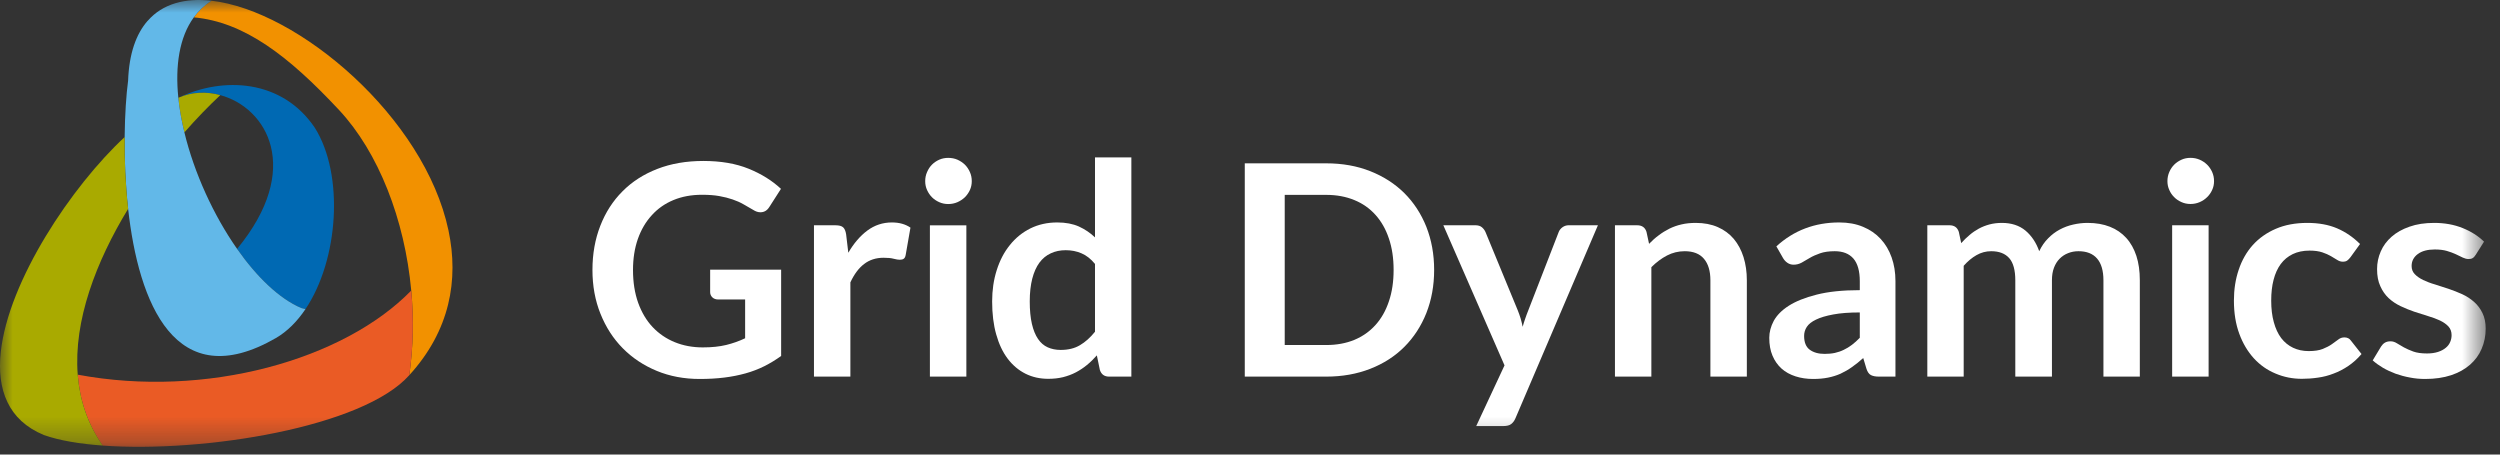 <?xml version="1.0" encoding="UTF-8"?>
<svg width="99px" height="18px" viewBox="0 0 99 18" version="1.1" xmlns="http://www.w3.org/2000/svg" xmlns:xlink="http://www.w3.org/1999/xlink">
    <rect x="0" y="0" width="99" height="18" fill="#333333" stroke="none"/>
    <!-- Generator: Sketch 46.2 (44496) - http://www.bohemiancoding.com/sketch -->
    <title>logo</title>
    <desc>Created with Sketch.</desc>
    <defs>
        <polygon id="path-1" points="0 17.694 98.434 17.694 98.434 -0 0 -0"></polygon>
    </defs>
    <g id="Grid-Contest" stroke="none" stroke-width="1" fill="none" fill-rule="evenodd">
        <g id="grid_contest_sign_in" transform="translate(-22, -760)">
            <g id="Group-6" transform="translate(22, 760)">
                <g id="logo">
                    <path d="M27.831,13.757 C28.184,13.757 28.494,13.725 28.756,13.661 C29.018,13.597 29.268,13.509 29.507,13.395 L29.507,11.86 L28.449,11.86 C28.348,11.86 28.267,11.832 28.21,11.776 C28.151,11.718 28.122,11.65 28.122,11.568 L28.122,10.679 L30.933,10.679 L30.933,14.096 C30.717,14.253 30.494,14.387 30.264,14.503 C30.032,14.617 29.785,14.714 29.522,14.786 C29.258,14.859 28.975,14.916 28.678,14.952 C28.379,14.989 28.055,15.007 27.707,15.007 C27.092,15.007 26.526,14.901 26.008,14.687 C25.489,14.472 25.041,14.175 24.662,13.792 C24.286,13.412 23.991,12.955 23.779,12.426 C23.566,11.898 23.461,11.318 23.461,10.691 C23.461,10.056 23.565,9.472 23.771,8.944 C23.977,8.413 24.269,7.958 24.65,7.577 C25.028,7.195 25.489,6.899 26.03,6.689 C26.572,6.478 27.181,6.374 27.852,6.374 C28.542,6.374 29.139,6.476 29.644,6.681 C30.149,6.885 30.575,7.151 30.926,7.478 L30.47,8.19 C30.382,8.334 30.264,8.406 30.113,8.406 C30.019,8.406 29.926,8.376 29.829,8.313 C29.703,8.238 29.576,8.166 29.446,8.092 C29.316,8.017 29.172,7.953 29.011,7.898 C28.856,7.844 28.678,7.799 28.482,7.764 C28.285,7.729 28.059,7.713 27.8,7.713 C27.383,7.713 27.007,7.782 26.669,7.922 C26.333,8.061 26.047,8.261 25.81,8.524 C25.571,8.785 25.388,9.097 25.259,9.463 C25.131,9.83 25.067,10.238 25.067,10.691 C25.067,11.178 25.136,11.612 25.272,11.993 C25.408,12.369 25.599,12.692 25.844,12.952 C26.091,13.213 26.382,13.412 26.72,13.55 C27.059,13.689 27.43,13.757 27.831,13.757 Z" id="Fill-1" fill="#FFFFFF"></path>
                    <path d="M32.233,14.914 L32.233,8.921 L33.08,8.921 C33.227,8.921 33.33,8.948 33.389,9.003 C33.448,9.057 33.487,9.151 33.507,9.283 L33.593,10.009 C33.808,9.638 34.059,9.345 34.345,9.131 C34.635,8.916 34.959,8.809 35.317,8.809 C35.613,8.809 35.857,8.878 36.054,9.014 L35.865,10.095 C35.853,10.166 35.829,10.214 35.791,10.244 C35.75,10.274 35.699,10.286 35.632,10.286 C35.573,10.286 35.493,10.274 35.394,10.248 C35.291,10.219 35.157,10.207 34.99,10.207 C34.69,10.207 34.434,10.289 34.219,10.454 C34.003,10.619 33.824,10.862 33.675,11.182 L33.675,14.914 L32.233,14.914 Z" id="Fill-3" fill="#FFFFFF"></path>
                    <mask id="mask-2" fill="white">
                        <use xlink:href="#path-1"></use>
                    </mask>
                    <g id="Clip-6"></g>
                    <path d="M36.824,14.914 L38.268,14.914 L38.268,8.922 L36.824,8.922 L36.824,14.914 Z M38.482,7.174 C38.482,7.299 38.458,7.416 38.408,7.526 C38.357,7.634 38.291,7.729 38.208,7.812 C38.123,7.893 38.024,7.958 37.913,8.007 C37.799,8.056 37.678,8.08 37.549,8.08 C37.425,8.08 37.307,8.056 37.196,8.007 C37.085,7.958 36.988,7.893 36.907,7.812 C36.824,7.729 36.761,7.634 36.712,7.526 C36.662,7.416 36.638,7.299 36.638,7.174 C36.638,7.045 36.662,6.925 36.712,6.814 C36.761,6.699 36.824,6.602 36.907,6.519 C36.988,6.438 37.085,6.372 37.196,6.323 C37.307,6.274 37.425,6.252 37.549,6.252 C37.678,6.252 37.799,6.274 37.913,6.323 C38.024,6.372 38.123,6.438 38.208,6.519 C38.291,6.602 38.357,6.699 38.408,6.814 C38.458,6.925 38.482,7.045 38.482,7.174 L38.482,7.174 Z" id="Fill-5" fill="#FFFFFF" mask="url(#mask-2)"></path>
                    <path d="M42.001,13.857 C42.301,13.857 42.555,13.796 42.765,13.67 C42.976,13.546 43.174,13.37 43.362,13.137 L43.362,10.452 C43.198,10.253 43.02,10.112 42.826,10.031 C42.634,9.948 42.426,9.908 42.202,9.908 C41.985,9.908 41.789,9.948 41.612,10.031 C41.434,10.112 41.285,10.235 41.161,10.401 C41.038,10.569 40.945,10.777 40.878,11.033 C40.813,11.288 40.778,11.588 40.778,11.936 C40.778,12.286 40.807,12.582 40.863,12.825 C40.92,13.071 41.001,13.268 41.105,13.421 C41.21,13.576 41.339,13.687 41.491,13.755 C41.643,13.822 41.813,13.857 42.001,13.857 L42.001,13.857 Z M43.923,14.914 C43.735,14.914 43.614,14.828 43.555,14.651 L43.435,14.073 C43.311,14.212 43.182,14.341 43.044,14.453 C42.909,14.565 42.761,14.662 42.606,14.744 C42.447,14.828 42.276,14.89 42.096,14.936 C41.916,14.98 41.72,15.001 41.509,15.001 C41.182,15.001 40.882,14.935 40.609,14.799 C40.336,14.662 40.101,14.463 39.905,14.205 C39.709,13.945 39.557,13.626 39.45,13.243 C39.342,12.862 39.289,12.426 39.289,11.936 C39.289,11.491 39.349,11.079 39.47,10.699 C39.591,10.316 39.763,9.984 39.99,9.705 C40.214,9.423 40.487,9.203 40.801,9.046 C41.117,8.89 41.47,8.809 41.866,8.809 C42.201,8.809 42.487,8.864 42.722,8.969 C42.961,9.078 43.174,9.221 43.362,9.4 L43.362,6.234 L44.802,6.234 L44.802,14.914 L43.923,14.914 Z" id="Fill-7" fill="#FFFFFF" mask="url(#mask-2)"></path>
                    <path d="M55.187,10.69 C55.187,10.226 55.125,9.81 54.999,9.442 C54.877,9.075 54.698,8.763 54.468,8.508 C54.239,8.253 53.96,8.056 53.63,7.922 C53.3,7.786 52.931,7.717 52.517,7.717 L50.875,7.717 L50.875,13.663 L52.517,13.663 C52.931,13.663 53.3,13.595 53.63,13.46 C53.96,13.322 54.239,13.126 54.468,12.871 C54.698,12.618 54.877,12.304 54.999,11.937 C55.125,11.569 55.187,11.153 55.187,10.69 M56.792,10.69 C56.792,11.309 56.688,11.878 56.484,12.396 C56.278,12.913 55.987,13.361 55.615,13.733 C55.24,14.109 54.79,14.398 54.263,14.604 C53.737,14.81 53.155,14.914 52.517,14.914 L49.293,14.914 L49.293,6.468 L52.517,6.468 C53.155,6.468 53.737,6.571 54.263,6.779 C54.79,6.988 55.24,7.278 55.615,7.65 C55.987,8.022 56.278,8.467 56.484,8.983 C56.688,9.503 56.792,10.071 56.792,10.69" id="Fill-8" fill="#FFFFFF" mask="url(#mask-2)"></path>
                    <path d="M60.013,16.561 C59.97,16.663 59.913,16.739 59.844,16.792 C59.778,16.844 59.673,16.872 59.533,16.872 L58.458,16.872 L59.579,14.469 L57.156,8.92 L58.417,8.92 C58.535,8.92 58.623,8.947 58.685,9.001 C58.749,9.057 58.795,9.118 58.826,9.19 L60.106,12.296 C60.148,12.399 60.184,12.504 60.217,12.611 C60.248,12.721 60.276,12.83 60.297,12.941 C60.33,12.825 60.363,12.717 60.401,12.611 C60.438,12.507 60.475,12.399 60.52,12.291 L61.724,9.19 C61.754,9.111 61.806,9.048 61.88,8.995 C61.95,8.946 62.032,8.92 62.12,8.92 L63.278,8.92 L60.013,16.561 Z" id="Fill-9" fill="#FFFFFF" mask="url(#mask-2)"></path>
                    <path d="M63.952,14.914 L63.952,8.921 L64.833,8.921 C65.021,8.921 65.146,9.007 65.201,9.182 L65.303,9.656 C65.422,9.533 65.549,9.417 65.684,9.319 C65.818,9.216 65.96,9.13 66.11,9.054 C66.261,8.981 66.419,8.924 66.591,8.886 C66.763,8.845 66.951,8.827 67.153,8.827 C67.481,8.827 67.77,8.882 68.024,8.993 C68.277,9.104 68.488,9.26 68.658,9.46 C68.826,9.663 68.955,9.901 69.043,10.18 C69.13,10.458 69.175,10.764 69.175,11.1 L69.175,14.914 L67.732,14.914 L67.732,11.1 C67.732,10.733 67.647,10.449 67.477,10.249 C67.309,10.049 67.054,9.948 66.715,9.948 C66.466,9.948 66.231,10.005 66.015,10.117 C65.796,10.231 65.59,10.385 65.394,10.58 L65.394,14.914 L63.952,14.914 Z" id="Fill-10" fill="#FFFFFF" mask="url(#mask-2)"></path>
                    <path d="M72.254,14.014 C72.401,14.014 72.538,14.002 72.663,13.975 C72.787,13.947 72.905,13.907 73.015,13.852 C73.127,13.8 73.235,13.733 73.338,13.655 C73.441,13.576 73.545,13.484 73.648,13.376 L73.648,12.373 C73.228,12.373 72.878,12.399 72.595,12.453 C72.314,12.505 72.087,12.572 71.915,12.656 C71.743,12.738 71.622,12.834 71.55,12.944 C71.478,13.053 71.443,13.173 71.443,13.301 C71.443,13.557 71.517,13.74 71.667,13.85 C71.816,13.959 72.013,14.014 72.254,14.014 L72.254,14.014 Z M75.06,14.914 L74.409,14.914 C74.271,14.914 74.167,14.894 74.088,14.853 C74.01,14.811 73.953,14.729 73.912,14.604 L73.784,14.178 C73.632,14.314 73.485,14.435 73.338,14.536 C73.192,14.641 73.04,14.726 72.885,14.799 C72.729,14.868 72.563,14.919 72.389,14.954 C72.213,14.989 72.018,15.007 71.804,15.007 C71.55,15.007 71.317,14.973 71.104,14.904 C70.89,14.835 70.704,14.734 70.55,14.597 C70.398,14.459 70.277,14.29 70.192,14.087 C70.105,13.884 70.063,13.648 70.063,13.377 C70.063,13.152 70.123,12.927 70.241,12.705 C70.362,12.486 70.556,12.286 70.835,12.108 C71.112,11.931 71.478,11.784 71.94,11.667 C72.399,11.55 72.967,11.49 73.648,11.49 L73.648,11.138 C73.648,10.733 73.563,10.435 73.396,10.24 C73.226,10.045 72.979,9.948 72.656,9.948 C72.424,9.948 72.229,9.976 72.074,10.031 C71.917,10.085 71.782,10.146 71.667,10.214 C71.55,10.283 71.446,10.343 71.349,10.399 C71.251,10.453 71.143,10.482 71.027,10.482 C70.928,10.482 70.846,10.453 70.777,10.404 C70.705,10.355 70.65,10.291 70.607,10.217 L70.344,9.756 C71.034,9.125 71.864,8.809 72.838,8.809 C73.187,8.809 73.501,8.866 73.776,8.982 C74.052,9.096 74.285,9.256 74.473,9.46 C74.664,9.667 74.808,9.908 74.909,10.195 C75.009,10.478 75.06,10.789 75.06,11.129 L75.06,14.914 Z" id="Fill-11" fill="#FFFFFF" mask="url(#mask-2)"></path>
                    <path d="M76.322,14.914 L76.322,8.921 L77.202,8.921 C77.39,8.921 77.511,9.007 77.569,9.182 L77.664,9.628 C77.767,9.509 77.879,9.404 77.995,9.306 C78.109,9.208 78.231,9.125 78.361,9.054 C78.492,8.983 78.631,8.929 78.781,8.888 C78.933,8.848 79.097,8.827 79.275,8.827 C79.653,8.827 79.965,8.929 80.209,9.132 C80.452,9.337 80.634,9.61 80.753,9.948 C80.848,9.749 80.964,9.579 81.106,9.438 C81.246,9.294 81.399,9.179 81.566,9.09 C81.734,9 81.911,8.934 82.101,8.892 C82.289,8.849 82.478,8.827 82.67,8.827 C83.001,8.827 83.296,8.878 83.551,8.979 C83.808,9.079 84.024,9.229 84.2,9.423 C84.377,9.617 84.509,9.856 84.601,10.135 C84.692,10.416 84.737,10.737 84.737,11.1 L84.737,14.914 L83.296,14.914 L83.296,11.1 C83.296,10.717 83.211,10.43 83.043,10.237 C82.876,10.044 82.63,9.948 82.307,9.948 C82.159,9.948 82.022,9.974 81.896,10.025 C81.769,10.074 81.657,10.148 81.563,10.243 C81.468,10.338 81.392,10.458 81.338,10.601 C81.282,10.747 81.257,10.912 81.257,11.1 L81.257,14.914 L79.806,14.914 L79.806,11.1 C79.806,10.699 79.726,10.405 79.566,10.223 C79.402,10.039 79.166,9.948 78.85,9.948 C78.642,9.948 78.449,10.001 78.268,10.104 C78.087,10.207 77.919,10.348 77.762,10.526 L77.762,14.914 L76.322,14.914 Z" id="Fill-12" fill="#FFFFFF" mask="url(#mask-2)"></path>
                    <path d="M86.017,14.914 L87.461,14.914 L87.461,8.921 L86.017,8.921 L86.017,14.914 Z M87.676,7.172 C87.676,7.299 87.652,7.416 87.601,7.523 C87.551,7.634 87.484,7.729 87.4,7.809 C87.315,7.893 87.219,7.956 87.106,8.005 C86.991,8.054 86.871,8.078 86.743,8.078 C86.618,8.078 86.499,8.054 86.39,8.005 C86.28,7.956 86.18,7.893 86.1,7.809 C86.017,7.729 85.952,7.634 85.904,7.523 C85.855,7.416 85.83,7.299 85.83,7.172 C85.83,7.045 85.855,6.924 85.904,6.811 C85.952,6.699 86.017,6.602 86.1,6.519 C86.18,6.438 86.28,6.372 86.39,6.323 C86.499,6.274 86.618,6.251 86.743,6.251 C86.871,6.251 86.991,6.274 87.106,6.323 C87.219,6.372 87.315,6.438 87.4,6.519 C87.484,6.602 87.551,6.699 87.601,6.811 C87.652,6.924 87.676,7.045 87.676,7.172 L87.676,7.172 Z" id="Fill-13" fill="#FFFFFF" mask="url(#mask-2)"></path>
                    <path d="M93.078,10.187 C93.035,10.243 92.993,10.286 92.952,10.316 C92.911,10.348 92.85,10.363 92.773,10.363 C92.698,10.363 92.628,10.34 92.558,10.296 C92.489,10.25 92.404,10.201 92.306,10.144 C92.209,10.087 92.094,10.037 91.961,9.992 C91.825,9.947 91.658,9.924 91.459,9.924 C91.205,9.924 90.983,9.971 90.793,10.062 C90.604,10.153 90.443,10.286 90.317,10.456 C90.19,10.628 90.097,10.836 90.034,11.079 C89.97,11.322 89.94,11.599 89.94,11.905 C89.94,12.223 89.974,12.511 90.043,12.758 C90.111,13.008 90.208,13.218 90.335,13.387 C90.465,13.557 90.623,13.684 90.805,13.771 C90.988,13.858 91.194,13.903 91.425,13.903 C91.655,13.903 91.839,13.875 91.982,13.818 C92.124,13.761 92.244,13.699 92.34,13.631 C92.438,13.562 92.523,13.501 92.595,13.446 C92.669,13.388 92.747,13.361 92.839,13.361 C92.953,13.361 93.043,13.405 93.101,13.494 L93.516,14.02 C93.356,14.208 93.182,14.363 92.996,14.49 C92.808,14.617 92.613,14.719 92.414,14.792 C92.213,14.871 92.006,14.925 91.792,14.954 C91.578,14.986 91.365,15.001 91.155,15.001 C90.785,15.001 90.437,14.932 90.11,14.792 C89.781,14.656 89.496,14.455 89.253,14.19 C89.011,13.924 88.816,13.6 88.676,13.218 C88.534,12.833 88.463,12.396 88.463,11.905 C88.463,11.464 88.525,11.058 88.653,10.682 C88.779,10.304 88.964,9.98 89.209,9.705 C89.456,9.432 89.76,9.216 90.121,9.061 C90.484,8.904 90.9,8.827 91.372,8.827 C91.818,8.827 92.211,8.898 92.549,9.042 C92.886,9.187 93.189,9.394 93.457,9.663 L93.078,10.187 Z" id="Fill-14" fill="#FFFFFF" mask="url(#mask-2)"></path>
                    <path d="M98.041,10.087 C98.002,10.15 97.961,10.195 97.918,10.22 C97.875,10.247 97.822,10.258 97.755,10.258 C97.684,10.258 97.61,10.238 97.529,10.201 C97.449,10.162 97.359,10.116 97.251,10.068 C97.147,10.019 97.027,9.976 96.893,9.936 C96.758,9.898 96.601,9.879 96.417,9.879 C96.133,9.879 95.909,9.939 95.746,10.059 C95.584,10.18 95.5,10.337 95.5,10.533 C95.5,10.661 95.539,10.769 95.626,10.857 C95.708,10.943 95.82,11.021 95.959,11.089 C96.097,11.153 96.254,11.216 96.429,11.265 C96.602,11.318 96.782,11.376 96.967,11.439 C97.148,11.502 97.328,11.57 97.505,11.651 C97.678,11.73 97.834,11.832 97.974,11.955 C98.111,12.077 98.223,12.224 98.306,12.396 C98.391,12.568 98.433,12.774 98.433,13.016 C98.433,13.304 98.378,13.569 98.273,13.814 C98.17,14.057 98.016,14.266 97.812,14.444 C97.61,14.621 97.359,14.76 97.062,14.859 C96.764,14.957 96.422,15.007 96.038,15.007 C95.832,15.007 95.629,14.989 95.433,14.95 C95.235,14.914 95.047,14.863 94.866,14.799 C94.684,14.731 94.516,14.653 94.364,14.564 C94.213,14.475 94.077,14.377 93.959,14.271 L94.291,13.721 C94.334,13.655 94.383,13.605 94.442,13.57 C94.501,13.534 94.575,13.516 94.665,13.516 C94.753,13.516 94.838,13.543 94.916,13.593 C94.998,13.644 95.091,13.699 95.196,13.757 C95.302,13.814 95.425,13.87 95.567,13.921 C95.708,13.971 95.887,13.997 96.108,13.997 C96.278,13.997 96.424,13.976 96.548,13.935 C96.671,13.895 96.772,13.84 96.852,13.773 C96.933,13.708 96.99,13.631 97.027,13.543 C97.065,13.456 97.083,13.365 97.083,13.272 C97.083,13.132 97.04,13.017 96.957,12.927 C96.874,12.837 96.762,12.76 96.625,12.693 C96.486,12.628 96.327,12.569 96.151,12.517 C95.973,12.462 95.793,12.406 95.607,12.344 C95.423,12.282 95.24,12.207 95.065,12.124 C94.887,12.039 94.728,11.934 94.591,11.806 C94.454,11.677 94.343,11.52 94.26,11.332 C94.173,11.145 94.132,10.921 94.132,10.656 C94.132,10.41 94.181,10.176 94.279,9.954 C94.375,9.732 94.519,9.539 94.709,9.373 C94.897,9.208 95.132,9.075 95.415,8.977 C95.698,8.876 96.023,8.827 96.394,8.827 C96.807,8.827 97.181,8.894 97.521,9.031 C97.858,9.167 98.141,9.347 98.368,9.569 L98.041,10.087 Z" id="Fill-15" fill="#FFFFFF" mask="url(#mask-2)"></path>
                    <path d="M17.76,9.125 L17.76,9.125 C16.813,4.639 11.807,0.418 8.373,0.029 L8.373,0.029 C8.094,0.206 7.862,0.428 7.675,0.687 C9.676,0.872 11.422,2.21 13.428,4.358 C14.987,6.028 16.029,8.696 16.285,11.506 C16.388,12.619 16.366,13.753 16.208,14.857 C17.817,13.095 18.175,11.085 17.76,9.125" id="Fill-16" fill="#F29100" mask="url(#mask-2)"></path>
                    <path d="M16.285,11.506 C16.388,12.618 16.366,13.752 16.208,14.857 C14.38,16.917 8.073,17.937 4.069,17.645 L4.069,17.644 C3.464,16.783 3.156,15.833 3.078,14.837 C8.165,15.788 13.613,14.25 16.285,11.506" id="Fill-17" fill="#EA5B25" mask="url(#mask-2)"></path>
                    <path d="M12.467,5.059 C13.641,6.928 13.405,10.296 12.098,12.239 L11.931,12.199 C11.055,11.826 10.165,10.963 9.389,9.856 C12.01,6.676 10.558,4.262 8.724,3.767 C8.176,3.617 7.595,3.64 7.077,3.865 C8.839,3.026 11.169,3.135 12.467,5.059" id="Fill-18" fill="#0069B3" mask="url(#mask-2)"></path>
                    <path d="M7.078,3.865 C7.595,3.64 8.176,3.617 8.724,3.767 C8.264,4.198 7.781,4.695 7.302,5.242 C7.188,4.777 7.107,4.318 7.062,3.873 L7.062,3.872 C7.068,3.869 7.072,3.867 7.078,3.865" id="Fill-19" fill="#A9AA00" mask="url(#mask-2)"></path>
                    <path d="M11.931,12.199 C11.055,11.826 10.165,10.963 9.389,9.856 C8.46,8.532 7.692,6.855 7.302,5.243 C7.188,4.777 7.107,4.318 7.062,3.873 L7.062,3.871 C6.933,2.613 7.099,1.476 7.675,0.687 C7.862,0.428 8.094,0.206 8.373,0.03 L8.373,0.029 C7.335,-0.088 6.439,0.144 5.846,0.828 L5.843,0.828 C5.392,1.345 5.112,2.119 5.073,3.194 C5,3.744 4.946,4.529 4.936,5.427 C4.927,6.305 4.965,7.287 5.074,8.27 C5.487,11.993 6.94,15.69 10.93,13.384 C11.382,13.121 11.773,12.723 12.098,12.24 L11.931,12.199 Z" id="Fill-20" fill="#62B8E8" mask="url(#mask-2)"></path>
                    <path d="M3.078,14.837 C2.911,12.703 3.8,10.362 5.074,8.27 C4.965,7.287 4.927,6.304 4.936,5.428 C2.844,7.368 0.331,11.118 0.03,13.947 C-0.127,15.421 0.318,16.644 1.74,17.228 C2.335,17.44 3.14,17.578 4.069,17.645 L4.069,17.644 C3.464,16.783 3.156,15.833 3.078,14.837" id="Fill-21" fill="#A9AA00" mask="url(#mask-2)"></path>
                </g>
            </g>
        </g>
    </g>
</svg>